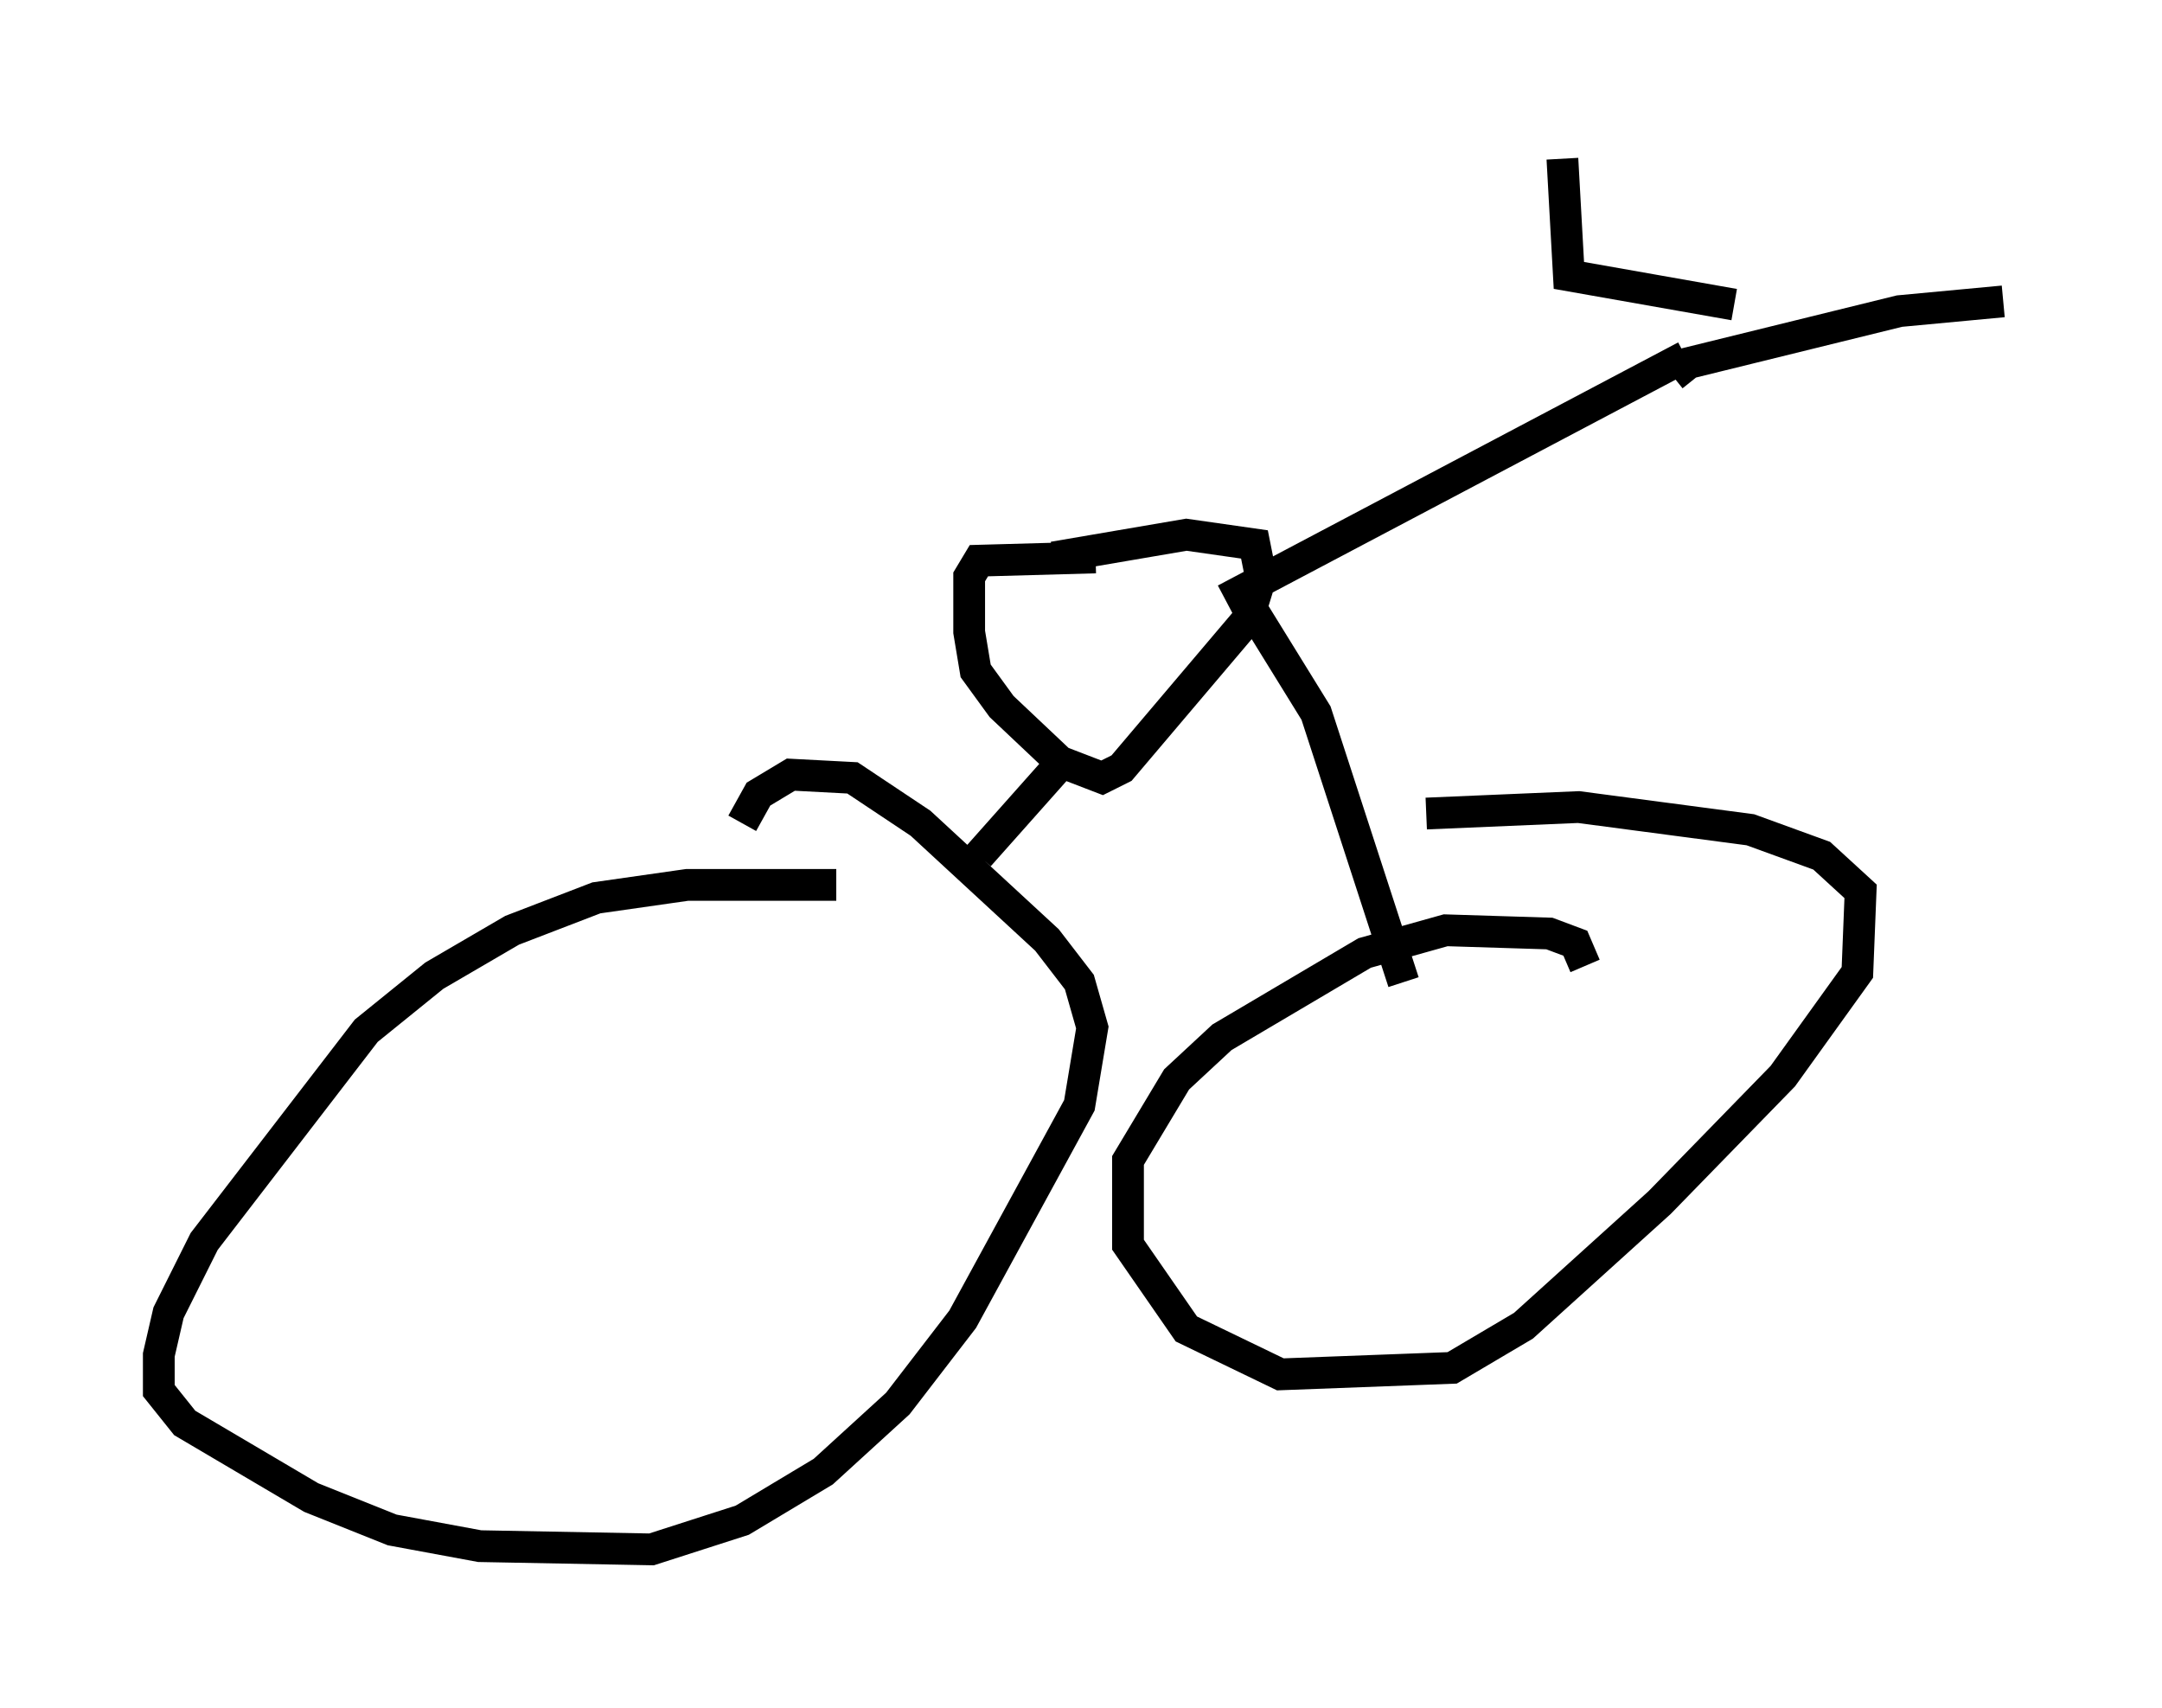 <?xml version="1.0" encoding="utf-8" ?>
<svg baseProfile="full" height="53.794" version="1.1" width="68.086" xmlns="http://www.w3.org/2000/svg" xmlns:ev="http://www.w3.org/2001/xml-events" xmlns:xlink="http://www.w3.org/1999/xlink"><defs /><rect fill="white" height="53.794" width="68.086" x="0" y="0" /><path d="M27.561, 28.173 m-1.225, -0.306 l-4.696, 0.0 -2.858, 0.408 l-2.654, 1.021 -2.45, 1.429 l-2.144, 1.735 -5.104, 6.635 l-1.123, 2.246 -0.306, 1.327 l0.0, 1.123 0.817, 1.021 l3.981, 2.348 2.552, 1.021 l2.756, 0.51 5.41, 0.102 l2.858, -0.919 2.552, -1.531 l2.348, -2.144 2.042, -2.654 l3.675, -6.738 0.408, -2.45 l-0.408, -1.429 -1.021, -1.327 l-3.981, -3.675 -2.144, -1.429 l-1.94, -0.102 -1.021, 0.613 l-0.51, 0.919 m26.542, 4.492 l-0.306, -0.715 -0.817, -0.306 l-3.267, -0.102 -2.552, 0.715 l-4.492, 2.654 -1.429, 1.327 l-1.531, 2.552 0.0, 2.654 l1.838, 2.654 2.96, 1.429 l5.41, -0.204 2.246, -1.327 l4.288, -3.879 3.879, -3.981 l2.348, -3.267 0.102, -2.552 l-1.225, -1.123 -2.246, -0.817 l-5.41, -0.715 -4.798, 0.204 m-10.413, -8.065 l-3.675, 0.102 -0.306, 0.51 l0.0, 1.735 0.204, 1.225 l0.817, 1.123 1.838, 1.735 l1.327, 0.51 0.613, -0.306 l3.981, -4.696 0.408, -1.327 l-0.204, -1.021 -2.144, -0.306 l-4.185, 0.715 m5.41, 1.327 l14.496, -7.656 m1.531, -1.633 l-5.206, -0.919 -0.204, -3.675 m3.471, 6.84 l0.51, -0.408 6.635, -1.633 l3.267, -0.306 m-23.786, 9.494 l2.144, 3.471 2.756, 8.473 m-10.923, -6.738 l-2.45, 2.756 " fill="none" stroke="black" stroke-width="1" /></svg>